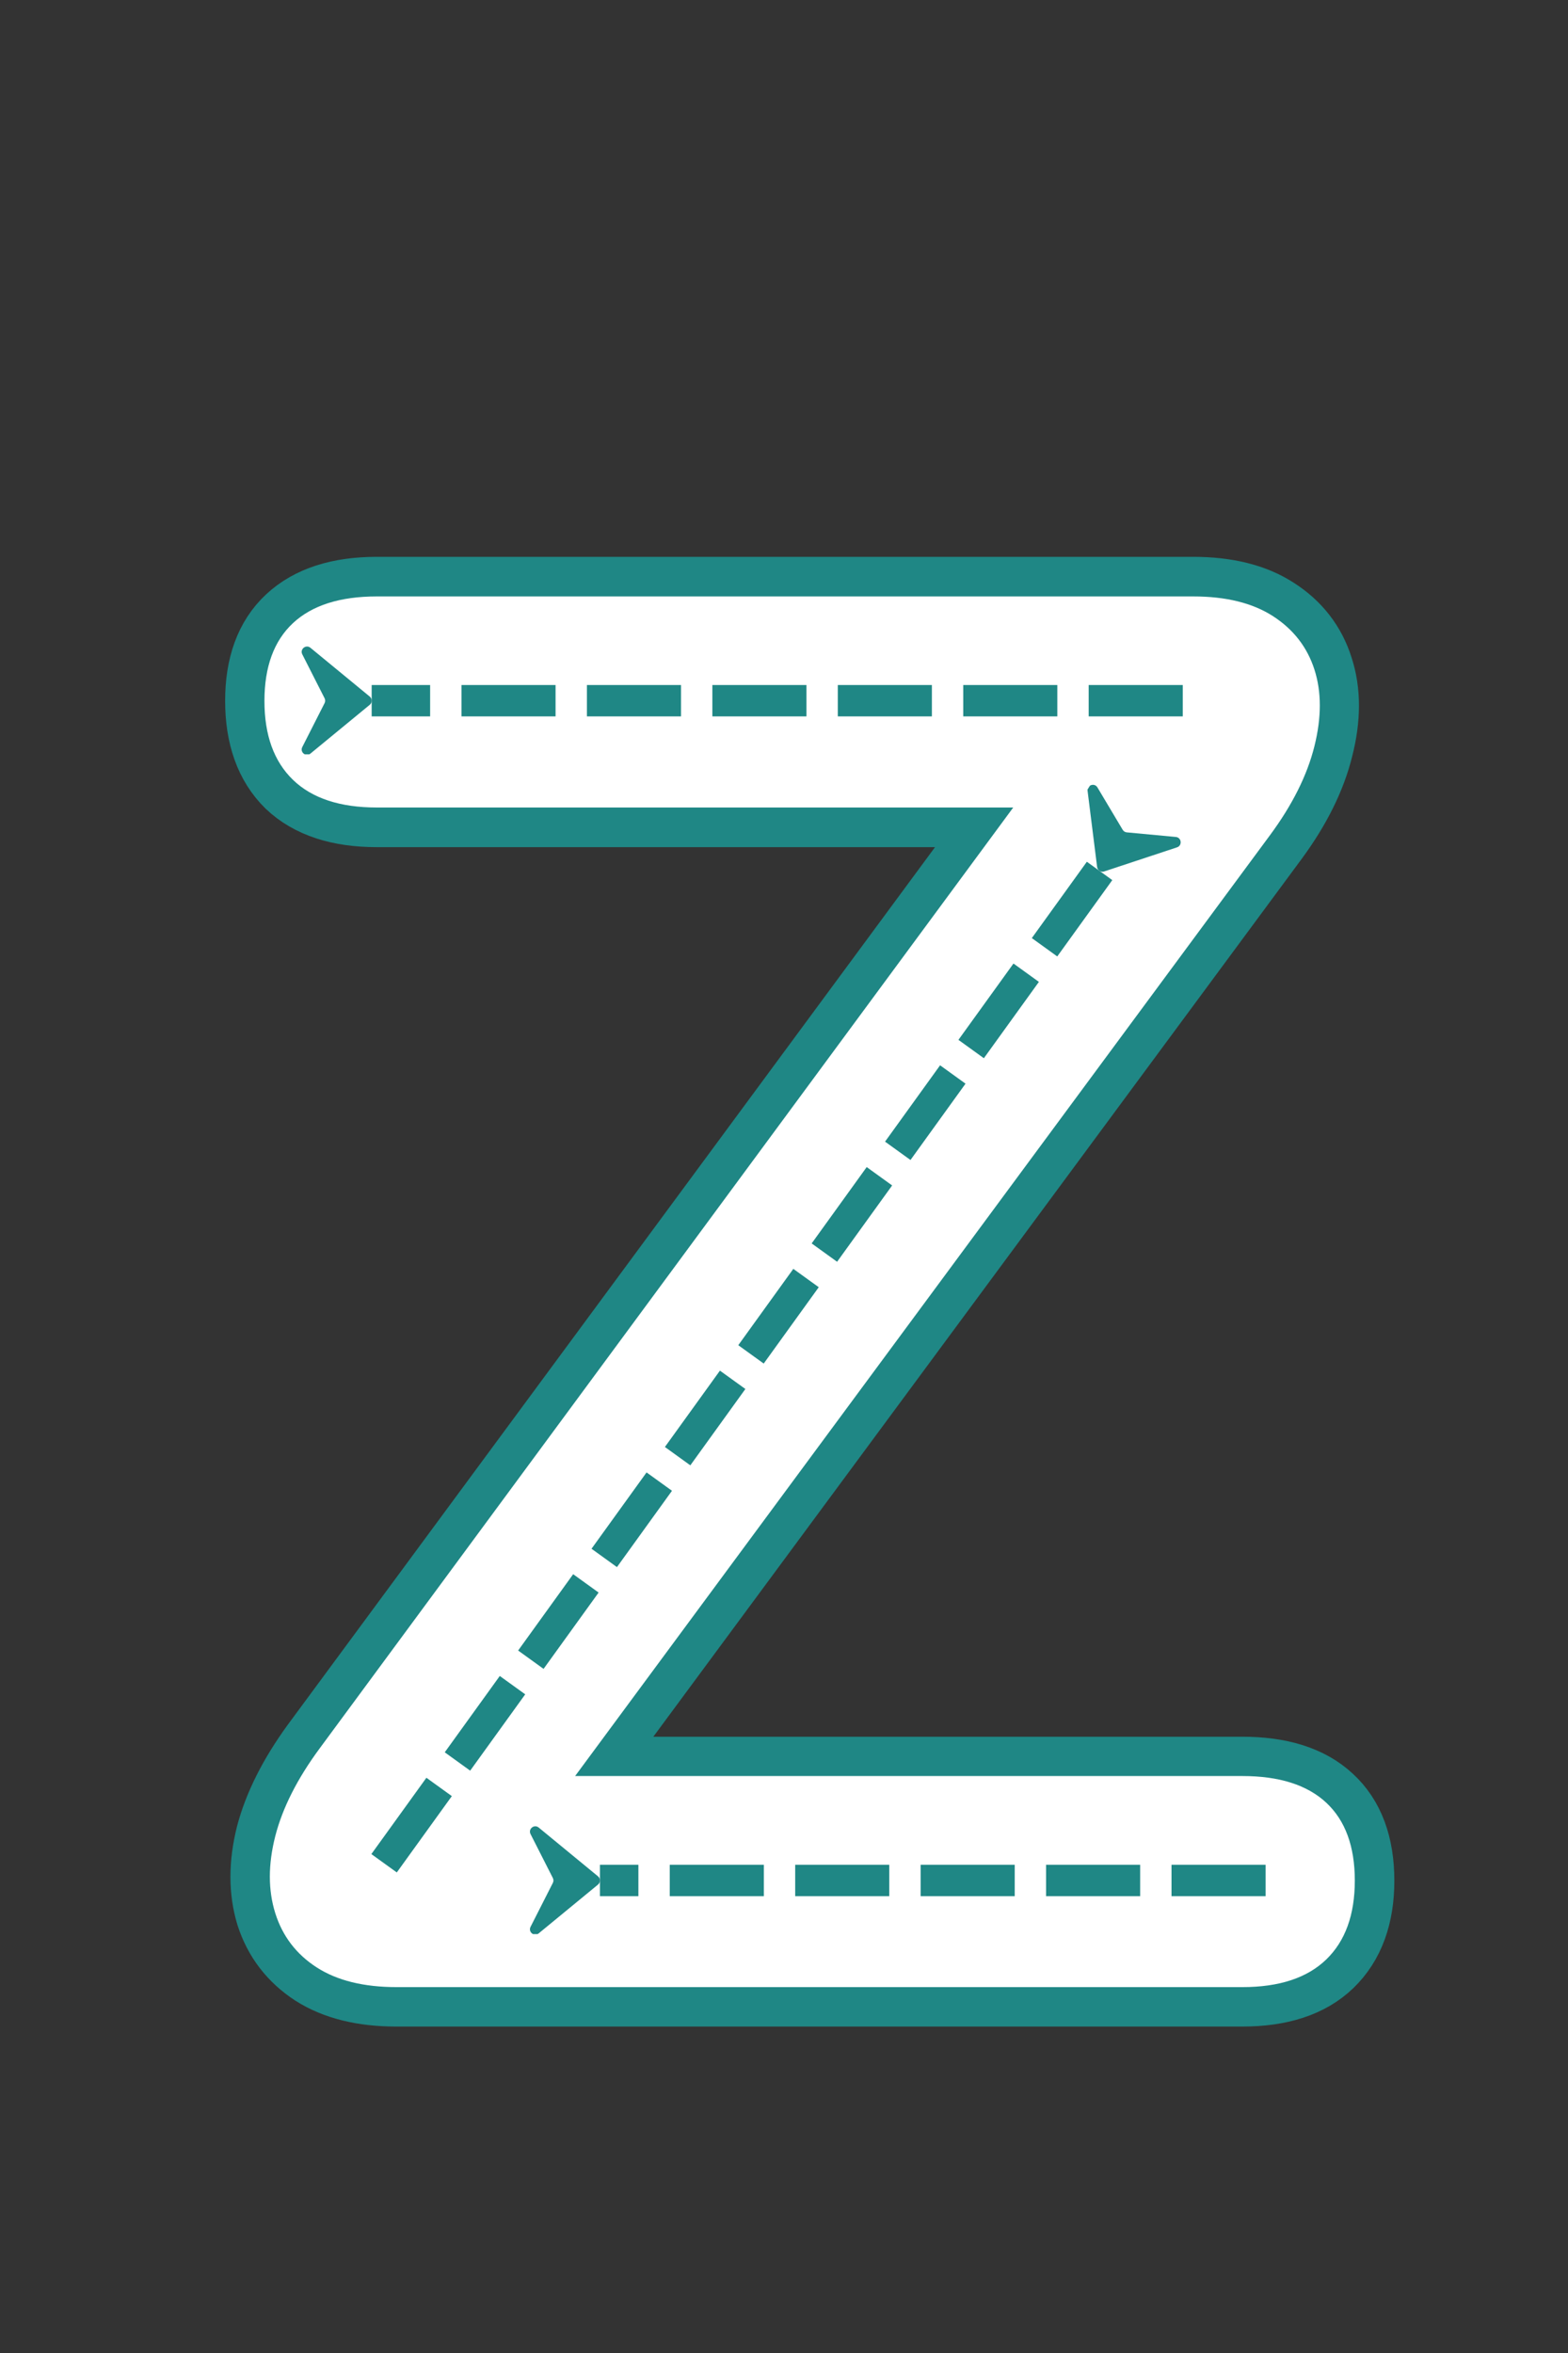 <svg xmlns="http://www.w3.org/2000/svg" xmlns:xlink="http://www.w3.org/1999/xlink" width="800" zoomAndPan="magnify" viewBox="0 0 600 900" height="1200" preserveAspectRatio="xMidYMid meet" version="1.0"><rect x="0" y="0" width="600" height="900" fill="#333333" stroke="none"/><defs><g/><clipPath id="8f8e5e810e"><path d="M 115.434 247.289 L 142.227 247.289 L 142.227 288.531 L 115.434 288.531 Z M 115.434 247.289 " clip-rule="nonzero"/></clipPath><clipPath id="5005bd4caa"><path d="M 416 300 L 452 300 L 452 334 L 416 334 Z M 416 300 " clip-rule="nonzero"/></clipPath><clipPath id="bedc3ac2c9"><path d="M 452.586 321.531 L 438.168 344.359 L 403.293 322.332 L 417.711 299.504 Z M 452.586 321.531 " clip-rule="nonzero"/></clipPath><clipPath id="ef2f6e26f1"><path d="M 452.586 321.531 L 438.168 344.359 L 403.293 322.332 L 417.711 299.504 Z M 452.586 321.531 " clip-rule="nonzero"/></clipPath><clipPath id="3476845cde"><path d="M 452.582 321.527 L 438.273 344.18 L 403.238 322.051 L 417.547 299.398 Z M 452.582 321.527 " clip-rule="nonzero"/></clipPath><clipPath id="02ce540907"><path d="M 202.781 698.539 L 229.57 698.539 L 229.57 739.781 L 202.781 739.781 Z M 202.781 698.539 " clip-rule="nonzero"/></clipPath></defs><path stroke-linecap="butt" transform="matrix(0.75, 0, 0, 0.75, 71.766, -15.449)" fill="none" stroke-linejoin="miter" d="M 106.594 1034 C 89.891 1034 76.302 1030.646 65.823 1023.932 C 55.505 1017.219 48.464 1008.047 44.698 996.422 C 41.099 984.635 41.099 971.537 44.698 957.125 C 48.464 942.719 56 927.734 67.297 912.182 L 451.661 391.255 L 451.661 432.516 L 96.521 432.516 C 77.854 432.516 63.609 427.854 53.786 418.521 C 44.125 409.021 39.297 395.516 39.297 377.995 C 39.297 360.641 44.125 347.458 53.786 338.453 C 63.609 329.281 77.854 324.698 96.521 324.698 L 513.063 324.698 C 529.766 324.698 543.276 328.057 553.589 334.766 C 564.068 341.479 571.109 350.568 574.714 362.031 C 578.479 373.49 578.479 386.589 574.714 401.328 C 571.109 416.063 563.661 431.125 552.359 446.516 L 167.995 966.703 L 167.995 926.427 L 538.115 926.427 C 556.948 926.427 571.193 930.927 580.849 939.932 C 590.677 948.938 595.589 962.203 595.589 979.724 C 595.589 997.078 590.677 1010.505 580.849 1020 C 571.193 1029.333 556.948 1034 538.115 1034 Z M 106.594 1034 " stroke="#1f8785" stroke-width="40.24" stroke-opacity="1" stroke-miterlimit="4"/><g fill="#ffffff" fill-opacity="1"><g transform="translate(71.766, 760.051)"><g><path d="M 79.984 0 C 67.398 0 57.207 -2.516 49.406 -7.547 C 41.613 -12.578 36.332 -19.492 33.562 -28.297 C 30.801 -37.098 30.801 -46.906 33.562 -57.719 C 36.332 -68.531 41.992 -79.723 50.547 -91.297 L 338.766 -482.125 L 338.766 -451.188 L 72.438 -451.188 C 58.352 -451.188 47.66 -454.707 40.359 -461.75 C 33.066 -468.789 29.422 -478.852 29.422 -491.938 C 29.422 -505.008 33.066 -514.941 40.359 -521.734 C 47.66 -528.523 58.352 -531.922 72.438 -531.922 L 384.797 -531.922 C 397.367 -531.922 407.551 -529.406 415.344 -524.375 C 423.145 -519.344 428.426 -512.551 431.188 -504 C 433.957 -495.445 433.957 -485.641 431.188 -474.578 C 428.426 -463.516 422.77 -452.195 414.219 -440.625 L 126 -50.547 L 126 -80.734 L 403.656 -80.734 C 417.738 -80.734 428.426 -77.336 435.719 -70.547 C 443.008 -63.754 446.656 -53.82 446.656 -40.75 C 446.656 -27.664 443.008 -17.602 435.719 -10.562 C 428.426 -3.52 417.738 0 403.656 0 Z M 79.984 0 "/></g></g></g><g clip-path="url(#8f8e5e810e)"><path fill="#1f8785" d="M 141.48 266.43 L 118.789 247.77 C 117.078 246.363 114.668 248.301 115.668 250.27 L 124.207 267.082 C 124.504 267.66 124.504 268.348 124.207 268.93 L 115.668 285.746 C 114.668 287.715 117.078 289.648 118.785 288.246 L 141.48 269.586 C 142.473 268.766 142.473 267.246 141.48 266.43 " fill-opacity="1" fill-rule="nonzero"/></g><g clip-path="url(#5005bd4caa)"><g clip-path="url(#bedc3ac2c9)"><g clip-path="url(#ef2f6e26f1)"><g clip-path="url(#3476845cde)"><path fill="#1f8785" d="M 422.488 333.328 L 450.383 324.105 C 452.484 323.41 452.133 320.34 449.934 320.133 L 431.16 318.375 C 430.512 318.316 429.93 317.949 429.598 317.387 L 419.941 301.191 C 418.809 299.289 415.887 300.297 416.164 302.492 L 419.82 331.641 C 419.98 332.918 421.266 333.73 422.488 333.328 " fill-opacity="1" fill-rule="nonzero"/></g></g></g></g><g clip-path="url(#02ce540907)"><path fill="#1f8785" d="M 228.828 717.68 L 206.133 699.02 C 204.426 697.613 202.016 699.551 203.016 701.523 L 211.555 718.332 C 211.852 718.914 211.852 719.598 211.555 720.18 L 203.016 736.996 C 202.016 738.965 204.426 740.898 206.133 739.496 L 228.828 720.836 C 229.82 720.02 229.82 718.496 228.828 717.68 " fill-opacity="1" fill-rule="nonzero"/></g><path fill="#1f8785" d="M 452.586 274.012 L 416.586 274.012 L 416.586 262.012 L 452.586 262.012 M 404.586 274.012 L 368.586 274.012 L 368.586 262.012 L 404.586 262.012 M 356.586 274.012 L 320.586 274.012 L 320.586 262.012 L 356.586 262.012 M 308.586 274.012 L 272.586 274.012 L 272.586 262.012 L 308.586 262.012 M 260.586 274.012 L 224.586 274.012 L 224.586 262.012 L 260.586 262.012 M 212.586 274.012 L 176.586 274.012 L 176.586 262.012 L 212.586 262.012 M 164.586 274.012 L 142.219 274.012 L 142.219 262.012 L 164.586 262.012 " fill-opacity="1" fill-rule="nonzero"/><path fill="#1f8785" d="M 484.281 725.262 L 448.281 725.262 L 448.281 713.262 L 484.281 713.262 M 436.281 725.262 L 400.281 725.262 L 400.281 713.262 L 436.281 713.262 M 388.281 725.262 L 352.281 725.262 L 352.281 713.262 L 388.281 713.262 M 340.281 725.262 L 304.281 725.262 L 304.281 713.262 L 340.281 713.262 M 292.281 725.262 L 256.281 725.262 L 256.281 713.262 L 292.281 713.262 M 244.281 725.262 L 229.566 725.262 L 229.566 713.262 L 244.281 713.262 " fill-opacity="1" fill-rule="nonzero"/><path fill="#1f8785" d="M 425.621 336.633 L 404.559 365.828 L 394.828 358.809 L 415.887 329.613 M 397.539 375.562 L 376.48 404.758 L 366.746 397.738 L 387.809 368.543 M 369.461 414.492 L 348.398 443.688 L 338.668 436.668 L 359.727 407.469 M 341.379 453.422 L 320.316 482.617 L 310.586 475.598 L 331.645 446.398 M 313.297 492.348 L 292.238 521.547 L 282.504 514.527 L 303.566 485.328 M 285.219 531.277 L 264.156 560.477 L 254.426 553.457 L 275.484 524.258 M 257.137 570.207 L 236.078 599.406 L 226.344 592.383 L 247.406 563.188 M 229.059 609.137 L 207.996 638.332 L 198.266 631.312 L 219.324 602.117 M 200.977 648.066 L 179.914 677.262 L 170.184 670.242 L 191.242 641.047 M 172.895 686.996 L 151.836 716.191 L 142.102 709.172 L 163.164 679.977 " fill-opacity="1" fill-rule="nonzero"/></svg>